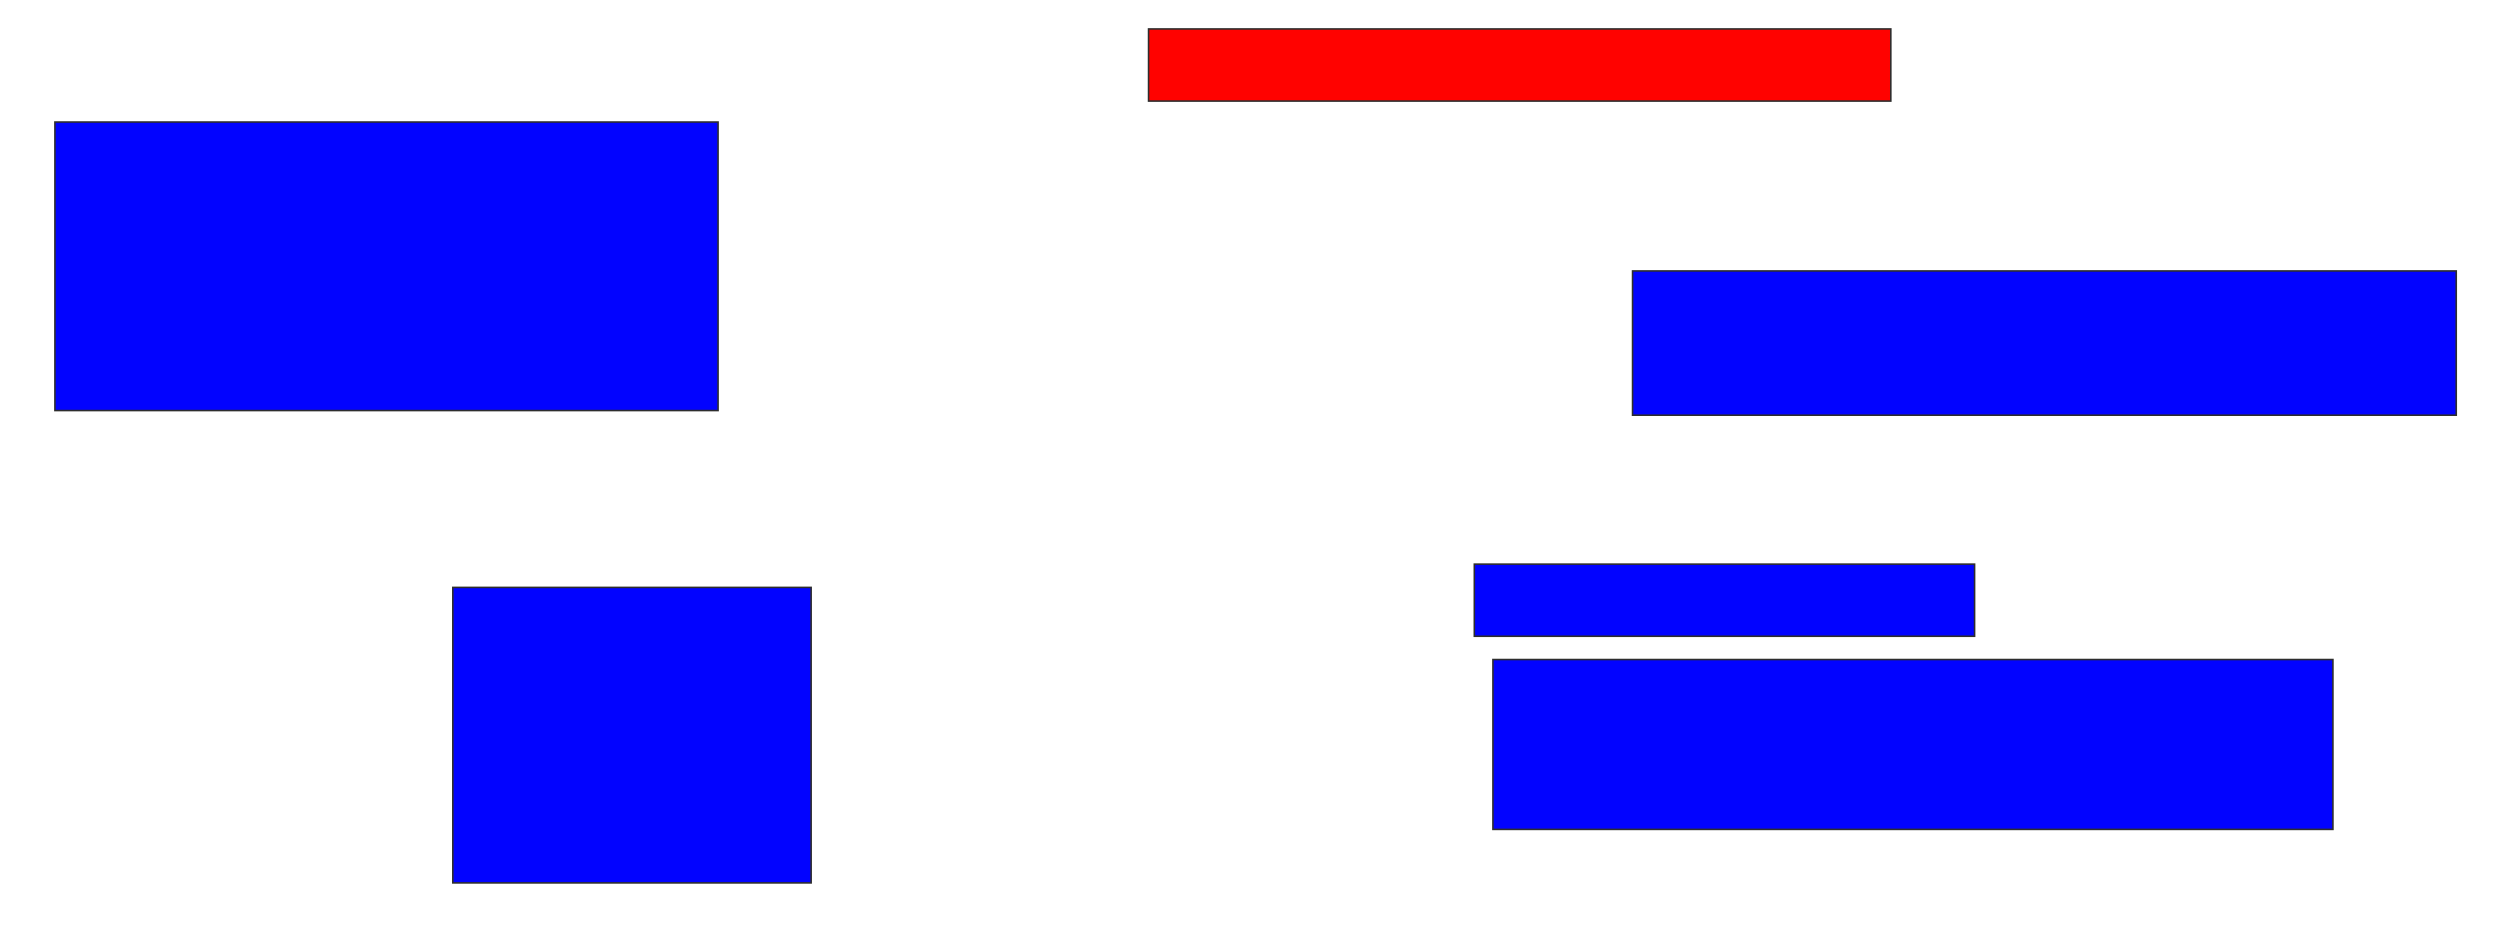 <svg xmlns="http://www.w3.org/2000/svg" width="1580" height="592">
 <!-- Created with Image Occlusion Enhanced -->
 <g>
  <title>Labels</title>
 </g>
 <g>
  <title>Masks</title>
  <rect stroke="#2D2D2D" id="f4f756f22e6045359dabbd0ea66331dd-ao-1" height="182.353" width="419.118" y="77.118" x="34.706" fill="#0203ff"/>
  <rect stroke="#2D2D2D" id="f4f756f22e6045359dabbd0ea66331dd-ao-2" height="186.765" width="226.471" y="371.235" x="286.176" fill="#0203ff"/>
  <rect stroke="#2D2D2D" id="f4f756f22e6045359dabbd0ea66331dd-ao-3" height="107.353" width="530.882" y="416.824" x="943.529" fill="#0203ff"/>
  <rect id="f4f756f22e6045359dabbd0ea66331dd-ao-4" height="45.588" width="316.176" y="356.529" x="931.765" stroke="#2D2D2D" fill="#0203ff"/>
  <rect id="f4f756f22e6045359dabbd0ea66331dd-ao-5" height="91.176" width="520.588" y="171.235" x="1031.765" stroke="#2D2D2D" fill="#0203ff"/>
  <rect id="f4f756f22e6045359dabbd0ea66331dd-ao-6" height="45.588" width="469.118" y="18.294" x="725.882" stroke-linecap="null" stroke-linejoin="null" stroke-dasharray="null" stroke="#2D2D2D" fill="#ff0200" class="qshape"/>
 </g>
</svg>